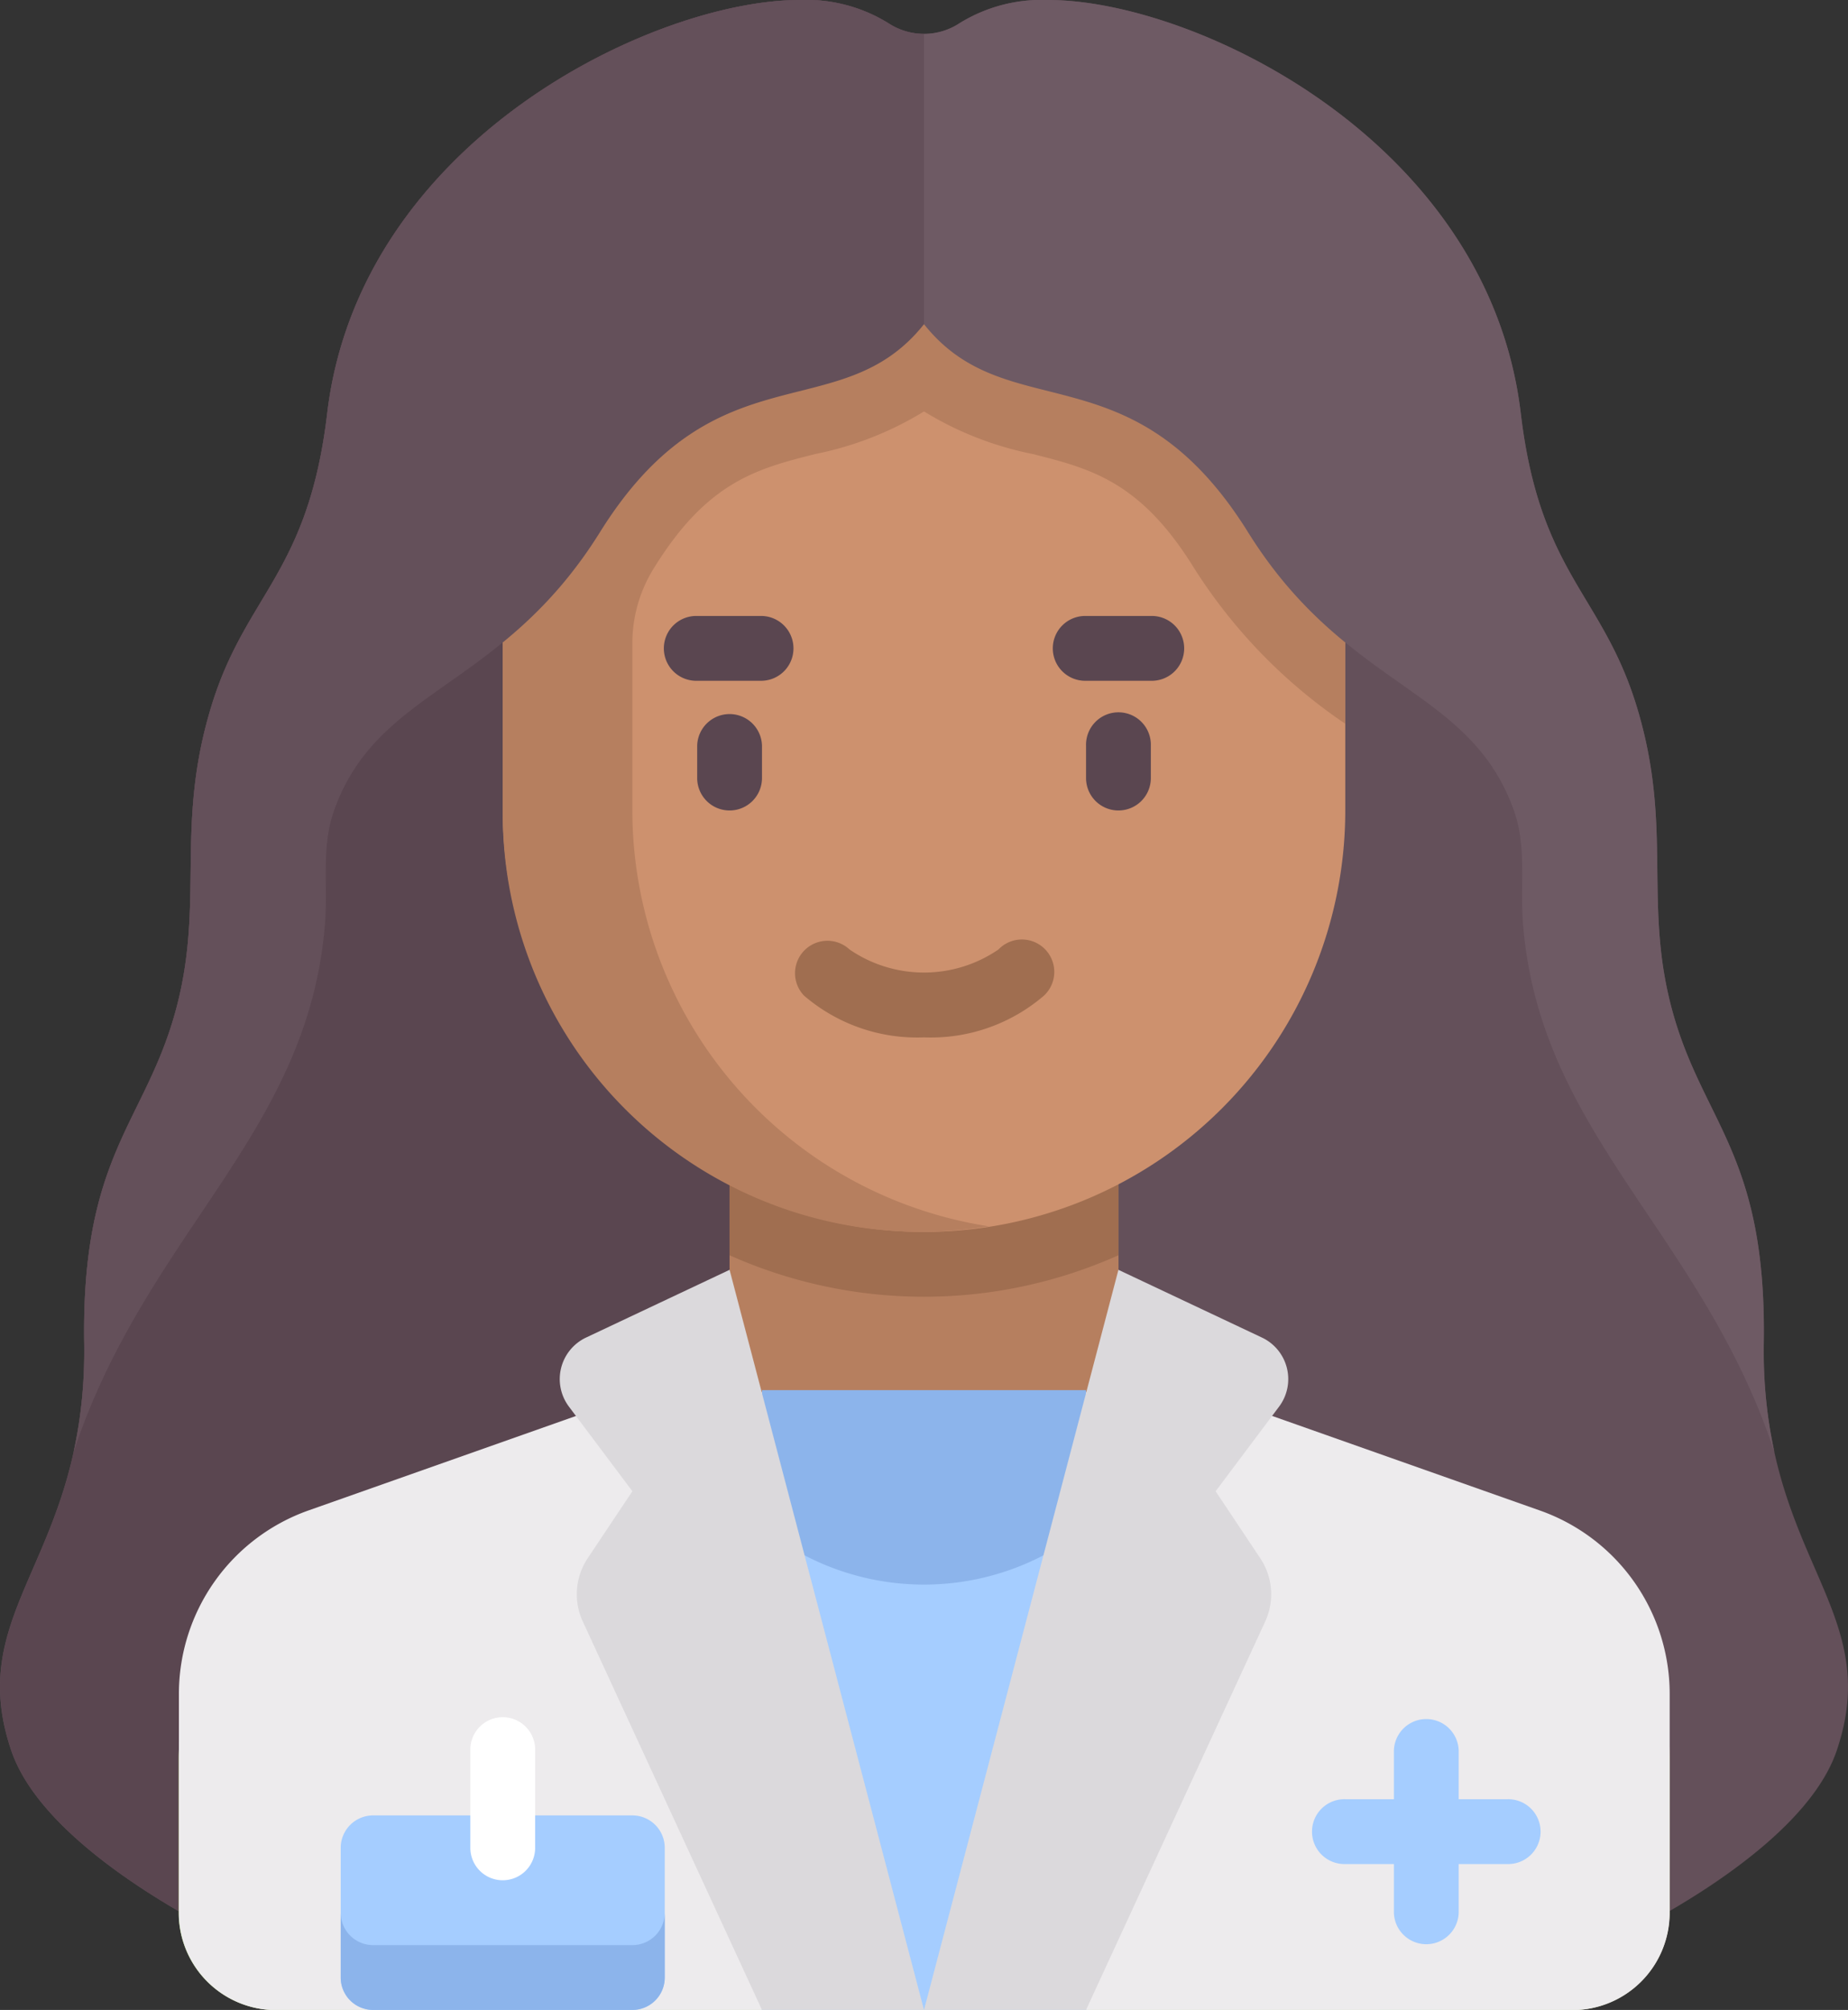 <svg id="Group_186" data-name="Group 186" xmlns="http://www.w3.org/2000/svg" width="77.882" height="84.671" viewBox="0 0 77.882 84.671">
  <rect x="0" y="0" width="77.882" height="84.671" fill="#333333" stroke="none"/>
  <path id="Path_95" data-name="Path 95" d="M1058.862,55.561c.114-7.853-2.5-9.218-3.813-13.827-1.318-4.64.023-7.809-1.536-12.945-1.451-4.78-4.087-5.587-4.894-12.376C1047.254,4.918,1034.849-1,1028.7-1a6.593,6.593,0,0,0-3.722.969,2.727,2.727,0,0,1-3.026,0A6.593,6.593,0,0,0,1018.234-1c-6.146,0-18.55,5.918-19.916,17.412-.807,6.789-3.443,7.6-4.894,12.376-1.559,5.136-.219,8.305-1.536,12.945-1.309,4.609-3.926,5.975-3.812,13.827.132,9.106-5.121,11.153-3.073,17.185,1.529,4.5,9.787,8.194,9.787,8.194h57.358s8.259-3.693,9.787-8.194C1063.983,66.714,1058.73,64.668,1058.862,55.561Z" transform="translate(-984.528 1)" fill="#64505a"/>
  <path id="Path_96" data-name="Path 96" d="M1023.469.427a2.738,2.738,0,0,1-1.513-.458A6.593,6.593,0,0,0,1018.234-1c-6.146,0-18.55,5.918-19.916,17.412-.807,6.789-3.443,7.6-4.894,12.376-1.559,5.136-.219,8.305-1.536,12.945-1.309,4.609-3.926,5.975-3.812,13.827.132,9.106-5.121,11.153-3.073,17.185,1.529,4.5,9.787,8.194,9.787,8.194h28.679Z" transform="translate(-984.528 1)" fill="#5a4650"/>
  <path id="Path_97" data-name="Path 97" d="M1087.418,313.48l-14.1-4.978a5.463,5.463,0,0,1-3.645-5.151v-7.06H1053.28v7.06a5.463,5.463,0,0,1-3.645,5.151l-14.1,4.978a8.194,8.194,0,0,0-5.467,7.727V327.7a4.1,4.1,0,0,0,4.1,4.1h54.627a4.1,4.1,0,0,0,4.1-4.1v-6.494A8.194,8.194,0,0,0,1087.418,313.48Z" transform="translate(-1022.534 -247.126)" fill="#b67f5f"/>
  <path id="Path_98" data-name="Path 98" d="M1087.418,383.471l-9.411-3.322c-3.7,5.12-8.745,10.765-14.613,13.894a4.089,4.089,0,0,1-3.839,0c-5.868-3.128-10.908-8.774-14.613-13.894l-9.411,3.322a8.194,8.194,0,0,0-5.467,7.727v6.494a4.1,4.1,0,0,0,4.1,4.1h54.627a4.1,4.1,0,0,0,4.1-4.1V391.2A8.194,8.194,0,0,0,1087.418,383.471Z" transform="translate(-1022.534 -317.117)" fill="#b4e6a0"/>
  <path id="Path_99" data-name="Path 99" d="M1170.451,300.005a20.084,20.084,0,0,0,16.388,0V296.29h-16.388v3.715Z" transform="translate(-1139.704 -247.126)" fill="#a06e50"/>
  <path id="Path_100" data-name="Path 100" d="M1130.4,106.035h0a17.754,17.754,0,0,1-17.754-17.754V65.065h35.507V88.281A17.754,17.754,0,0,1,1130.4,106.035Z" transform="translate(-1091.458 -54.14)" fill="#cd916e"/>
  <path id="Path_101" data-name="Path 101" d="M1112.645,65.065V88.281A17.636,17.636,0,0,0,1133.13,105.8a17.742,17.742,0,0,1-15.022-17.522v-7.1a5.977,5.977,0,0,1,.943-3.16l.009-.015c2.242-3.6,4.341-4.127,6.772-4.74a13.974,13.974,0,0,0,4.567-1.791,13.977,13.977,0,0,0,4.567,1.791c2.43.612,4.529,1.141,6.772,4.739a22.294,22.294,0,0,0,6.415,6.627V65.065Z" transform="translate(-1091.458 -54.14)" fill="#b67f5f"/>
  <path id="Path_102" data-name="Path 102" d="M1192.43,242.581a7.309,7.309,0,0,1-5.056-1.759,1.366,1.366,0,0,1,1.918-1.944,5.551,5.551,0,0,0,6.276,0,1.366,1.366,0,1,1,1.918,1.944A7.306,7.306,0,0,1,1192.43,242.581Z" transform="translate(-1153.489 -198.88)" fill="#a06e50"/>
  <g id="Group_182" data-name="Group 182" transform="translate(28.016 25.948)">
    <path id="Path_103" data-name="Path 103" d="M1163.56,184.775a1.365,1.365,0,0,1-1.366-1.366v-1.366a1.366,1.366,0,0,1,2.731,0v1.366A1.365,1.365,0,0,1,1163.56,184.775Z" transform="translate(-1160.828 -176.581)" fill="#5a4650"/>
    <path id="Path_104" data-name="Path 104" d="M1262.656,184.775a1.365,1.365,0,0,1-1.365-1.366v-1.366a1.366,1.366,0,1,1,2.731,0v1.366A1.365,1.365,0,0,1,1262.656,184.775Z" transform="translate(-1243.537 -176.581)" fill="#5a4650"/>
    <path id="Path_105" data-name="Path 105" d="M1158.033,158.634H1155.3a1.366,1.366,0,1,1,0-2.731h2.731a1.366,1.366,0,0,1,0,2.731Z" transform="translate(-1153.936 -155.903)" fill="#5a4650"/>
    <path id="Path_106" data-name="Path 106" d="M1257.129,158.634H1254.4a1.366,1.366,0,1,1,0-2.731h2.731a1.366,1.366,0,1,1,0,2.731Z" transform="translate(-1236.644 -155.903)" fill="#5a4650"/>
  </g>
  <g id="Group_183" data-name="Group 183" transform="translate(8.766 67.74)">
    <path id="Path_107" data-name="Path 107" d="M1046.3,414.67l-6.971-6.053a8.179,8.179,0,0,0-1.794,2.058l6.975,6.057a4.1,4.1,0,0,1,1.411,3.094v5.723h2.731v-5.723A6.823,6.823,0,0,0,1046.3,414.67Z" transform="translate(-1037.533 -408.617)" fill="#9bdc9b"/>
    <path id="Path_108" data-name="Path 108" d="M1337.966,414.67l6.971-6.053a8.174,8.174,0,0,1,1.794,2.058l-6.975,6.057a4.1,4.1,0,0,0-1.411,3.094v5.723h-2.731v-5.723A6.823,6.823,0,0,1,1337.966,414.67Z" transform="translate(-1286.319 -408.617)" fill="#9bdc9b"/>
  </g>
  <path id="Path_109" data-name="Path 109" d="M1251.581,41.734c-1.317-4.64.023-7.809-1.536-12.945-1.451-4.78-4.087-5.587-4.894-12.376C1243.785,4.918,1231.38-1,1225.235-1a6.594,6.594,0,0,0-3.722.969A2.737,2.737,0,0,1,1220,.427v12.23c3.528,4.438,8.763.91,13.656,8.763,4.16,6.674,9.383,6.506,11.22,11.768.527,1.508.241,3.12.367,4.712.7,8.9,7.533,13,10.6,22.282a19.826,19.826,0,0,1-.452-4.62C1255.507,47.709,1252.89,46.343,1251.581,41.734Z" transform="translate(-1181.059 1)" fill="#6e5a64"/>
  <path id="Path_110" data-name="Path 110" d="M1007.51,41.734c1.318-4.64-.023-7.809,1.536-12.945,1.451-4.78,4.087-5.587,4.893-12.376C1015.306,4.918,1027.711-1,1033.856-1a6.593,6.593,0,0,1,3.722.969,2.737,2.737,0,0,0,1.513.458v12.23c-3.528,4.438-8.763.91-13.657,8.763-4.159,6.674-9.383,6.506-11.22,11.768-.526,1.508-.241,3.12-.367,4.712-.7,8.9-7.532,13-10.6,22.282a19.826,19.826,0,0,0,.452-4.62C1003.584,47.709,1006.2,46.343,1007.51,41.734Z" transform="translate(-1000.15 1)" fill="#64505a"/>
  <path id="Path_111" data-name="Path 111" d="M1087.418,358.6l-14.1-4.978h-23.677l-14.1,4.978a8.194,8.194,0,0,0-5.467,7.727v9.225a4.1,4.1,0,0,0,4.1,4.1h54.627a4.1,4.1,0,0,0,4.1-4.1v-9.225A8.194,8.194,0,0,0,1087.418,358.6Z" transform="translate(-1022.534 -294.973)" fill="#edebed"/>
  <rect id="Rectangle_103" data-name="Rectangle 103" width="13.657" height="25.947" transform="translate(32.112 58.724)" fill="#a5cdff"/>
  <path id="Path_112" data-name="Path 112" d="M1178.71,358.887a10.9,10.9,0,0,0,13.657,0V353.1H1178.71Z" transform="translate(-1146.597 -294.539)" fill="#8cb4eb"/>
  <g id="Group_184" data-name="Group 184" transform="translate(14.359 72.38)">
    <path id="Path_113" data-name="Path 113" d="M1327.291,440.092h-2.048v-2.048a1.366,1.366,0,0,0-2.731,0v2.048h-2.048a1.366,1.366,0,1,0,0,2.731h2.048v2.048a1.366,1.366,0,0,0,2.731,0v-2.048h2.048a1.366,1.366,0,1,0,0-2.731Z" transform="translate(-1278.127 -436.678)" fill="#a5cdff"/>
    <path id="Path_114" data-name="Path 114" d="M1083.645,469.646H1072.72a1.366,1.366,0,0,1-1.366-1.366v-5.463a1.366,1.366,0,0,1,1.366-1.366h10.925a1.365,1.365,0,0,1,1.365,1.366v5.463A1.365,1.365,0,0,1,1083.645,469.646Z" transform="translate(-1071.354 -457.355)" fill="#a5cdff"/>
  </g>
  <path id="Path_115" data-name="Path 115" d="M1105.752,443.506a1.365,1.365,0,0,1-1.365-1.366v-4.1a1.366,1.366,0,1,1,2.731,0v4.1A1.365,1.365,0,0,1,1105.752,443.506Z" transform="translate(-1084.565 -364.298)" fill="#fff"/>
  <g id="Group_185" data-name="Group 185" transform="translate(23.589 53.493)">
    <path id="Path_116" data-name="Path 116" d="M1234.242,325.321l-6.048-2.853L1220,353.646h6.828l7.553-16.366a2.731,2.731,0,0,0-.208-2.66l-1.883-2.825,2.674-3.564A1.935,1.935,0,0,0,1234.242,325.321Z" transform="translate(-1204.648 -322.468)" fill="#dbd9dc"/>
    <path id="Path_117" data-name="Path 117" d="M1128.279,325.321l6.048-2.853,8.194,31.178h-6.828l-7.553-16.366a2.732,2.732,0,0,1,.207-2.66l1.884-2.825-2.674-3.564A1.935,1.935,0,0,1,1128.279,325.321Z" transform="translate(-1127.169 -322.468)" fill="#dbd9dc"/>
  </g>
  <path id="Path_118" data-name="Path 118" d="M1083.645,487.592H1072.72a1.366,1.366,0,0,1-1.366-1.366v2.731a1.366,1.366,0,0,0,1.366,1.366h10.925a1.365,1.365,0,0,0,1.365-1.366v-2.731A1.365,1.365,0,0,1,1083.645,487.592Z" transform="translate(-1056.995 -405.652)" fill="#8cb4eb"/>
</svg>
